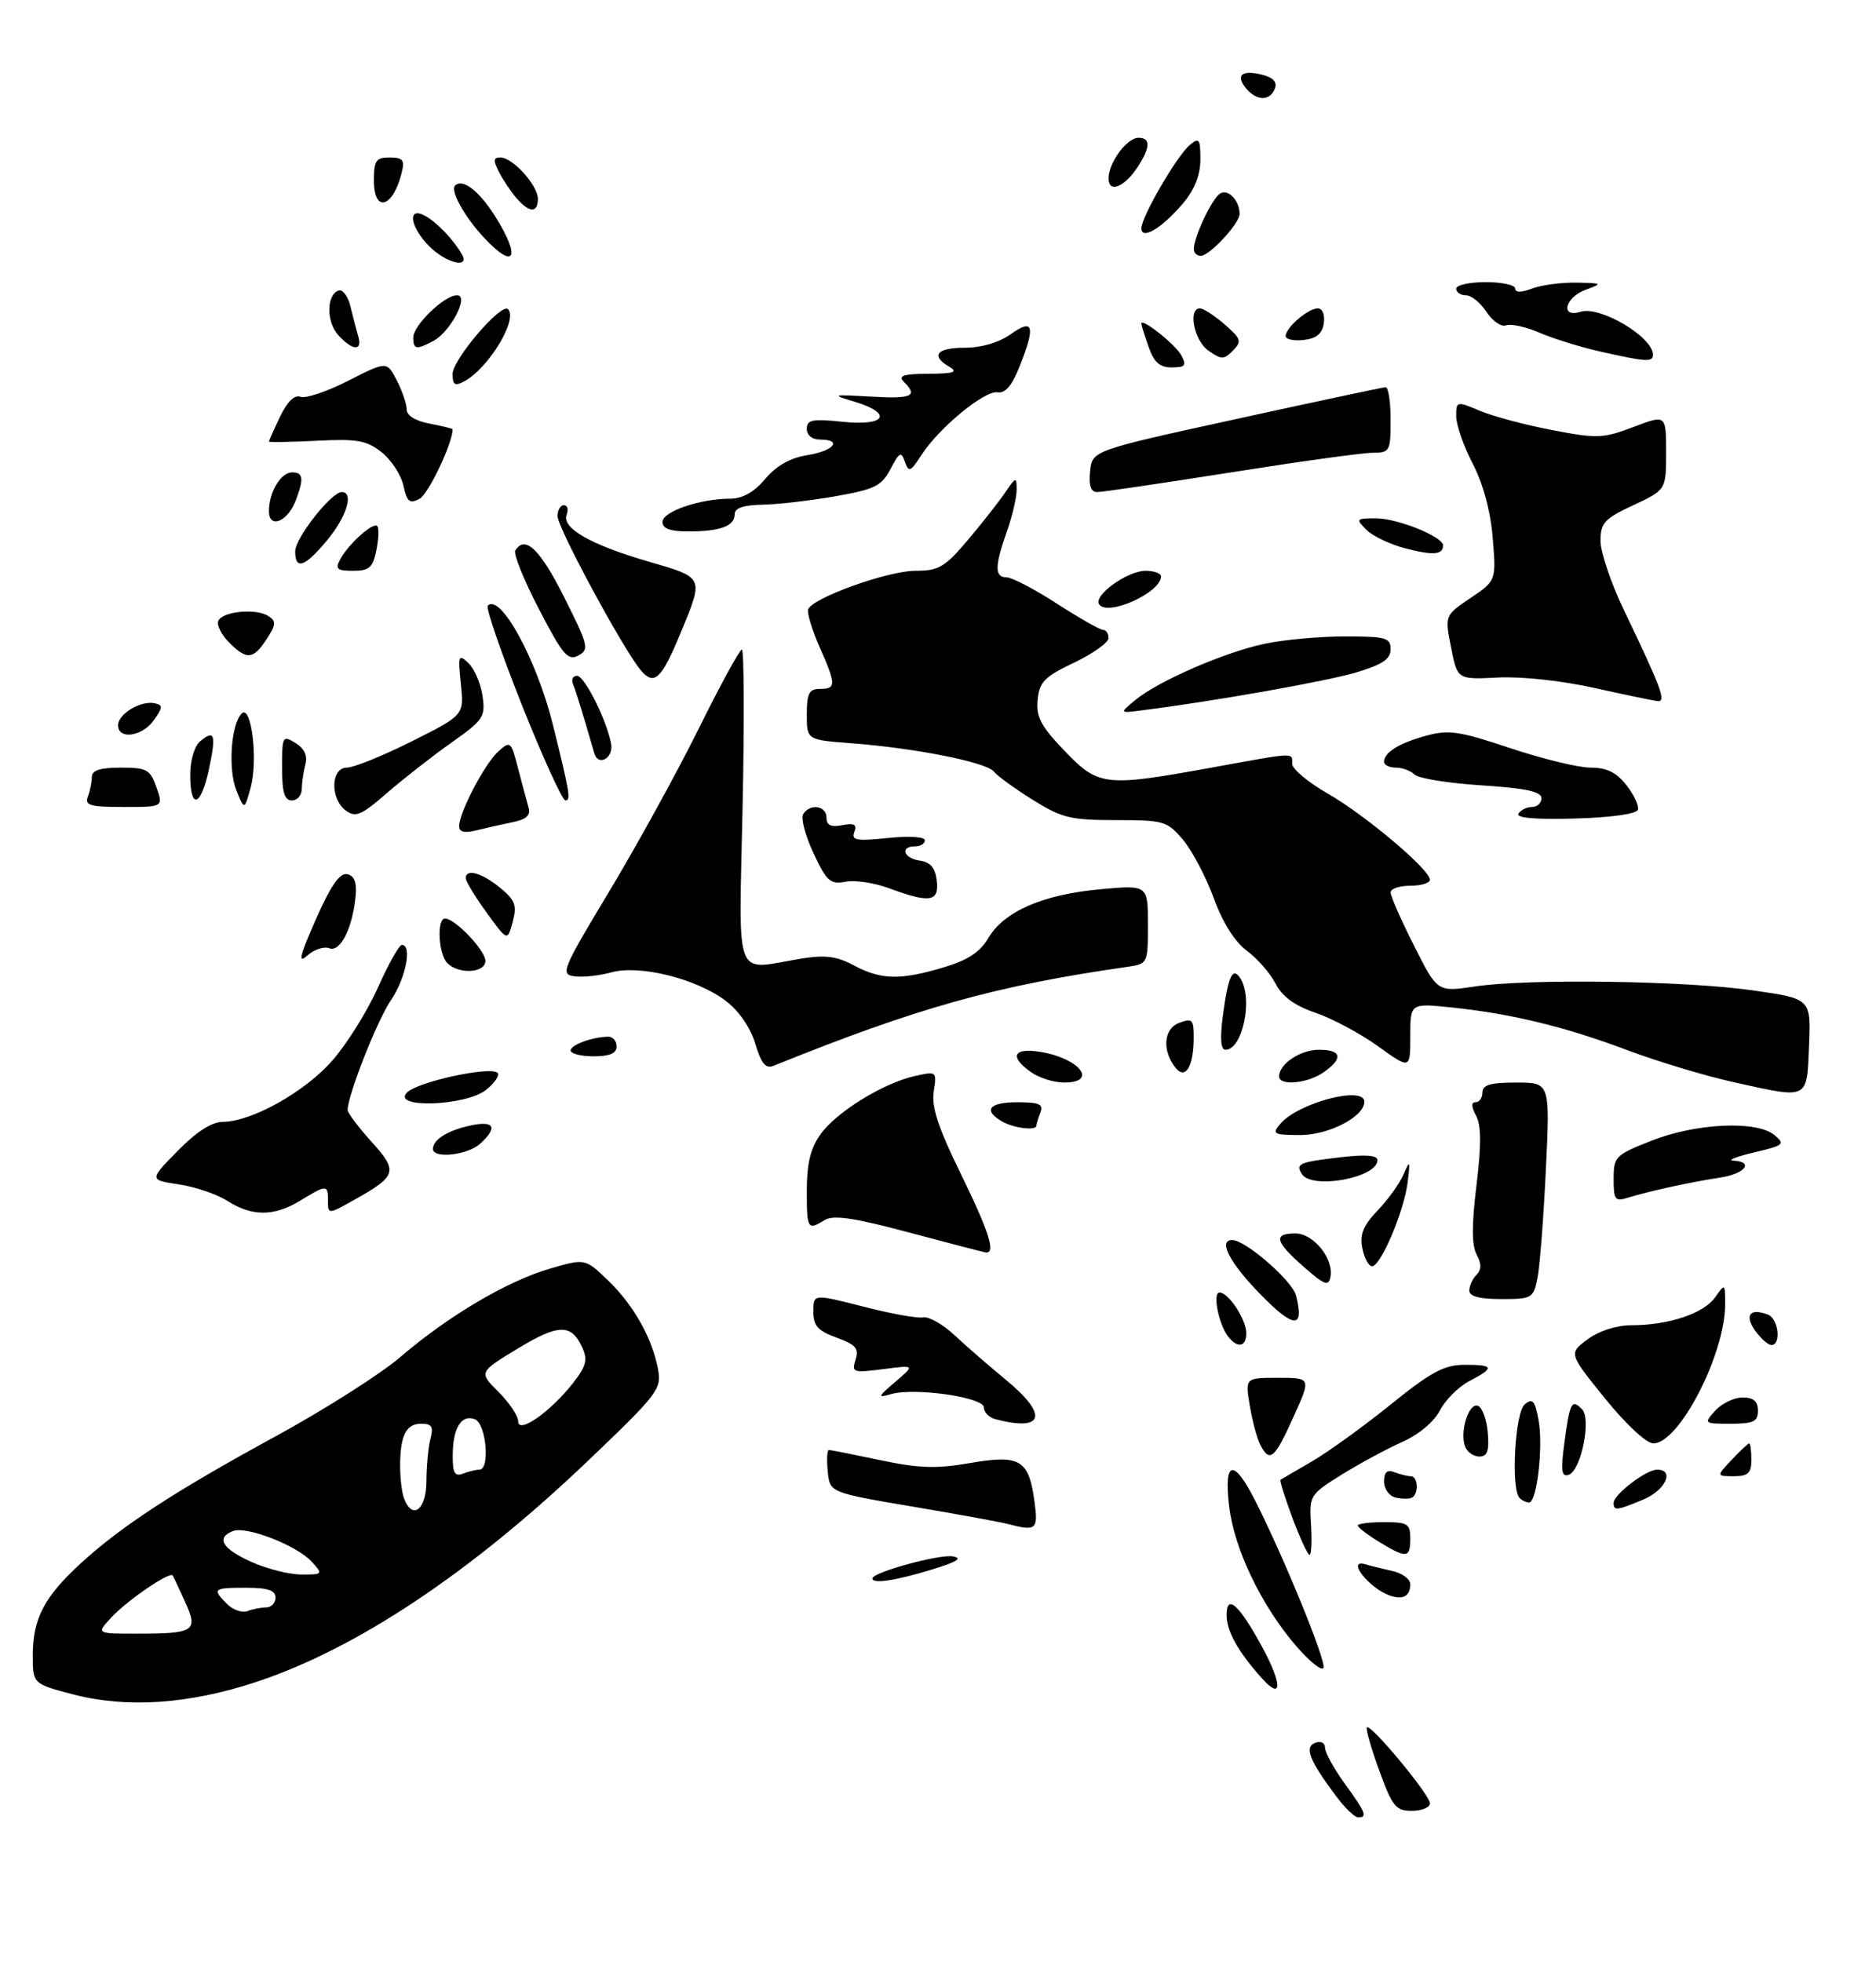 <?xml version="1.0" encoding="UTF-8" standalone="no"?>
<!DOCTYPE svg PUBLIC "-//W3C//DTD SVG 1.1//EN" "http://www.w3.org/Graphics/SVG/1.1/DTD/svg11.dtd" >
<svg xmlns="http://www.w3.org/2000/svg" xmlns:xlink="http://www.w3.org/1999/xlink" version="1.1" viewBox="0 0 286 299">
 <g >
 <path fill="currentColor"
d=" M 39.09 256.35 C 54.38 251.29 71.75 239.72 89.60 222.69 C 100.33 212.45 100.89 211.71 100.32 208.69 C 99.41 203.90 96.58 198.89 92.69 195.15 C 89.20 191.80 89.20 191.80 83.85 193.36 C 77.31 195.26 68.35 200.56 61.00 206.86 C 57.98 209.45 49.42 214.88 42.00 218.93 C 26.59 227.32 18.40 232.67 12.18 238.40 C 6.72 243.44 5.00 246.75 5.00 252.28 C 5.00 256.65 5.00 256.65 11.25 258.28 C 19.40 260.39 28.83 259.74 39.09 256.35 Z  M 203.68 273.75 C 199.59 268.28 198.82 266.28 200.52 265.63 C 201.37 265.31 202.00 265.63 202.00 266.38 C 202.00 267.11 203.35 269.56 205.00 271.84 C 208.24 276.31 208.51 277.00 207.05 277.00 C 206.53 277.00 205.01 275.54 203.68 273.75 Z  M 210.26 269.83 C 209.02 266.43 208.18 263.49 208.39 263.28 C 208.97 262.70 218.00 273.57 218.00 274.86 C 218.00 275.49 216.76 276.00 215.25 276.00 C 212.79 276.00 212.26 275.35 210.26 269.83 Z  M 192.39 255.81 C 188.75 251.76 187.00 248.62 187.00 246.16 C 187.00 242.85 188.89 244.54 192.41 251.01 C 195.51 256.71 195.50 259.28 192.39 255.81 Z  M 197.61 250.89 C 192.29 244.72 188.15 236.09 187.38 229.56 C 186.55 222.54 188.07 222.23 191.37 228.75 C 195.72 237.33 202.15 253.05 201.77 254.18 C 201.57 254.79 199.70 253.31 197.61 250.89 Z  M 212.00 243.23 C 208.73 242.15 205.06 237.46 208.25 238.45 C 208.94 238.66 210.74 239.10 212.25 239.44 C 213.76 239.77 215.00 240.68 215.00 241.46 C 215.00 243.24 213.94 243.87 212.00 243.23 Z  M 133.00 240.58 C 133.00 239.66 143.10 236.88 145.23 237.22 C 146.86 237.48 145.92 238.06 141.85 239.29 C 136.36 240.95 133.00 241.44 133.00 240.58 Z  M 197.04 231.37 C 195.88 228.27 195.06 225.65 195.21 225.55 C 195.37 225.44 197.53 224.18 200.00 222.75 C 202.47 221.31 207.88 217.41 212.00 214.08 C 218.16 209.11 220.17 208.03 223.25 208.02 C 227.78 208.00 227.93 208.47 224.02 210.49 C 222.38 211.34 220.35 213.36 219.52 214.97 C 218.60 216.73 216.29 218.66 213.75 219.79 C 211.41 220.83 207.27 223.07 204.54 224.76 C 199.67 227.80 199.59 227.93 199.87 232.43 C 200.02 234.94 199.92 237.00 199.65 237.00 C 199.37 237.00 198.20 234.47 197.04 231.37 Z  M 210.25 235.01 C 208.46 233.92 207.00 232.80 207.00 232.51 C 207.00 232.23 208.80 232.00 211.00 232.00 C 214.60 232.00 215.00 232.25 215.00 234.50 C 215.00 237.51 214.45 237.57 210.25 235.01 Z  M 153.50 232.25 C 152.40 231.96 145.88 230.77 139.00 229.61 C 126.50 227.49 126.50 227.49 126.19 224.25 C 126.01 222.46 126.10 221.00 126.37 221.00 C 126.65 221.00 130.16 221.70 134.18 222.55 C 140.10 223.80 142.72 223.89 147.91 222.99 C 155.52 221.68 156.85 222.48 157.71 228.86 C 158.29 233.20 158.01 233.42 153.50 232.25 Z  M 246.00 229.07 C 246.00 227.79 250.96 224.00 252.63 224.00 C 255.36 224.00 253.91 227.14 250.53 228.55 C 246.46 230.25 246.00 230.31 246.00 229.07 Z  M 212.75 228.25 C 211.79 228.03 211.00 226.94 211.00 225.82 C 211.00 224.38 211.46 223.96 212.58 224.39 C 213.45 224.73 214.58 225.00 215.08 225.00 C 216.18 225.00 216.32 227.72 215.25 228.27 C 214.84 228.48 213.71 228.47 212.75 228.25 Z  M 231.67 228.33 C 230.32 226.99 230.96 215.28 232.44 214.05 C 233.64 213.06 234.00 213.46 234.55 216.43 C 235.30 220.41 234.31 229.00 233.11 229.00 C 232.68 229.00 232.03 228.70 231.67 228.33 Z  M 238.50 219.87 C 239.33 213.72 239.60 213.20 241.17 214.77 C 242.65 216.25 241.04 224.16 239.14 224.79 C 238.05 225.15 237.92 224.18 238.50 219.87 Z  M 264.00 222.50 C 265.29 221.12 266.50 220.00 266.67 220.00 C 266.85 220.00 267.00 221.12 267.00 222.50 C 267.00 224.54 266.51 225.00 264.33 225.00 C 261.65 225.00 261.65 225.00 264.00 222.50 Z  M 192.15 220.25 C 191.65 219.29 190.92 216.59 190.53 214.25 C 189.82 210.00 189.82 210.00 194.86 210.00 C 199.89 210.00 199.89 210.00 197.19 215.97 C 194.30 222.37 193.58 222.98 192.15 220.25 Z  M 223.36 220.50 C 222.51 218.27 223.89 213.80 225.29 214.26 C 225.95 214.48 226.64 216.31 226.81 218.33 C 227.05 221.15 226.75 222.00 225.53 222.00 C 224.65 222.00 223.68 221.32 223.36 220.50 Z  M 244.68 213.14 C 239.14 206.28 239.14 206.28 242.03 204.14 C 243.78 202.84 246.41 202.00 248.71 201.99 C 254.38 201.99 259.75 200.19 261.47 197.74 C 262.98 195.59 263.00 195.60 263.00 198.80 C 263.00 206.41 255.99 220.00 252.06 220.00 C 251.00 220.00 247.90 217.12 244.68 213.14 Z  M 151.75 216.31 C 150.79 216.06 150.00 215.26 150.00 214.52 C 150.00 212.96 139.44 211.45 135.82 212.49 C 133.74 213.10 133.81 212.90 136.50 210.61 C 139.50 208.05 139.50 208.05 134.63 208.68 C 130.04 209.27 129.81 209.19 130.43 207.23 C 130.97 205.52 130.46 204.94 127.54 203.88 C 124.68 202.84 124.00 202.08 124.00 199.90 C 124.00 197.20 124.00 197.20 131.61 199.15 C 135.80 200.23 139.92 200.97 140.76 200.80 C 141.61 200.64 143.75 201.85 145.51 203.50 C 147.28 205.15 150.81 208.22 153.36 210.32 C 159.87 215.68 159.18 218.25 151.75 216.31 Z  M 261.50 215.00 C 262.50 213.90 264.37 213.00 265.65 213.00 C 267.33 213.00 268.00 213.57 268.00 215.00 C 268.00 216.68 267.33 217.00 263.85 217.00 C 259.75 217.00 259.72 216.97 261.50 215.00 Z  M 187.26 203.75 C 185.78 201.87 184.82 197.00 185.92 197.00 C 187.30 197.00 190.00 201.12 190.00 203.22 C 190.00 205.29 188.67 205.54 187.26 203.75 Z  M 267.54 202.76 C 265.91 200.42 266.82 199.33 269.53 200.37 C 271.13 200.99 271.59 205.00 270.06 205.00 C 269.54 205.00 268.41 203.99 267.54 202.76 Z  M 192.13 197.25 C 187.46 192.48 185.66 189.00 187.85 189.00 C 189.87 189.00 197.01 195.20 197.58 197.45 C 198.87 202.59 197.28 202.53 192.13 197.25 Z  M 224.00 196.70 C 224.00 195.99 224.49 194.91 225.09 194.31 C 225.87 193.53 225.88 192.64 225.12 191.22 C 224.36 189.81 224.35 186.70 225.09 180.67 C 225.84 174.52 225.83 171.55 225.03 170.06 C 224.30 168.68 224.27 168.00 224.96 168.00 C 225.53 168.00 226.00 167.32 226.00 166.50 C 226.00 165.36 227.24 165.00 231.16 165.00 C 236.31 165.00 236.31 165.00 235.67 178.29 C 235.32 185.59 234.75 193.02 234.39 194.79 C 233.77 197.88 233.56 198.00 228.88 198.00 C 225.54 198.00 224.00 197.59 224.00 196.70 Z  M 198.75 193.08 C 194.37 189.24 194.06 188.00 197.48 188.00 C 200.26 188.00 203.37 191.86 202.83 194.64 C 202.55 196.10 201.90 195.85 198.75 193.08 Z  M 207.69 190.25 C 207.28 188.14 207.82 186.80 210.02 184.50 C 211.60 182.85 213.38 180.38 213.97 179.00 C 214.95 176.73 215.01 176.84 214.60 180.19 C 214.06 184.60 210.50 193.00 209.17 193.00 C 208.66 193.00 207.99 191.76 207.69 190.25 Z  M 138.50 187.83 C 130.24 185.62 127.07 185.15 125.76 185.94 C 123.10 187.56 123.00 187.39 123.00 181.40 C 123.00 177.35 123.57 175.01 125.07 172.91 C 127.48 169.51 134.61 165.10 139.45 164.01 C 142.80 163.26 142.83 163.28 142.35 166.37 C 141.99 168.71 143.03 171.87 146.43 178.82 C 150.80 187.74 151.88 191.13 150.25 190.89 C 149.84 190.82 144.55 189.45 138.50 187.83 Z  M 34.64 183.02 C 33.07 182.02 29.75 180.89 27.26 180.52 C 22.74 179.84 22.74 179.84 27.08 175.42 C 29.94 172.50 32.28 171.00 33.96 170.99 C 38.35 170.97 46.41 166.47 50.63 161.69 C 52.86 159.15 55.99 154.15 57.59 150.57 C 59.19 146.99 60.84 144.04 61.25 144.03 C 62.88 143.97 61.87 149.11 59.59 152.46 C 57.48 155.57 53.00 166.95 53.00 169.19 C 53.00 169.63 54.63 171.80 56.62 174.00 C 60.72 178.54 60.53 179.21 54.06 182.85 C 50.03 185.11 50.00 185.11 50.00 183.06 C 50.00 180.52 49.83 180.52 45.77 183.00 C 41.78 185.43 38.42 185.44 34.64 183.02 Z  M 246.00 179.69 C 246.00 176.30 246.26 176.04 251.75 173.87 C 258.57 171.18 267.79 170.75 270.51 173.00 C 272.19 174.39 271.97 174.58 267.41 175.65 C 264.71 176.29 263.29 176.85 264.25 176.90 C 267.46 177.08 266.05 178.90 262.25 179.48 C 257.80 180.16 251.39 181.55 248.25 182.53 C 246.21 183.17 246.00 182.91 246.00 179.69 Z  M 198.46 178.93 C 197.49 177.37 198.03 177.13 204.30 176.39 C 208.19 175.94 210.00 176.07 210.00 176.83 C 210.00 179.52 199.96 181.36 198.46 178.93 Z  M 66.00 175.12 C 66.00 173.70 68.27 172.28 71.75 171.54 C 75.39 170.76 75.94 171.84 73.17 174.35 C 71.26 176.07 66.00 176.64 66.00 175.12 Z  M 195.13 171.35 C 197.81 168.11 208.00 165.41 208.00 167.93 C 208.00 170.19 202.60 173.00 198.24 173.00 C 194.18 173.00 193.89 172.84 195.13 171.35 Z  M 152.75 170.92 C 149.81 169.21 150.79 168.00 155.11 168.00 C 158.44 168.00 159.10 168.30 158.61 169.58 C 158.27 170.45 158.00 171.35 158.00 171.58 C 158.00 172.38 154.49 171.94 152.75 170.92 Z  M 62.06 166.51 C 63.70 164.87 74.80 162.46 75.85 163.52 C 76.21 163.88 75.44 165.03 74.14 166.09 C 71.05 168.59 59.58 168.99 62.06 166.51 Z  M 264.50 164.99 C 260.10 164.02 252.70 161.80 248.06 160.05 C 238.52 156.47 230.38 154.49 221.25 153.55 C 215.00 152.90 215.00 152.90 215.00 157.95 C 215.00 163.00 215.00 163.00 210.09 159.47 C 207.39 157.53 203.10 155.23 200.56 154.37 C 197.37 153.28 195.48 151.90 194.46 149.91 C 193.64 148.33 191.66 146.07 190.07 144.90 C 188.24 143.54 186.39 140.60 185.04 136.90 C 183.87 133.68 181.76 129.69 180.37 128.02 C 177.94 125.14 177.46 125.00 170.11 125.00 C 163.22 125.00 161.86 124.67 157.45 121.91 C 154.73 120.22 152.05 118.27 151.50 117.59 C 150.34 116.17 139.54 114.02 129.75 113.28 C 123.00 112.77 123.00 112.77 123.00 108.89 C 123.00 105.67 123.34 105.00 125.00 105.00 C 127.50 105.00 127.49 104.37 124.93 98.58 C 123.80 96.01 123.02 93.45 123.20 92.89 C 123.78 91.16 135.29 87.01 139.54 87.00 C 143.11 87.00 144.03 86.46 147.54 82.32 C 149.72 79.74 152.28 76.48 153.24 75.07 C 154.88 72.65 154.99 72.63 154.99 74.62 C 155.00 75.79 154.33 78.66 153.50 81.00 C 151.62 86.34 151.61 88.00 153.47 88.00 C 154.27 88.00 157.72 89.80 161.12 92.00 C 164.53 94.20 167.69 96.00 168.16 96.00 C 168.62 96.00 169.00 96.56 169.00 97.25 C 168.99 97.94 166.63 99.62 163.75 101.00 C 159.22 103.15 158.46 103.94 158.19 106.67 C 157.94 109.27 158.68 110.67 162.27 114.42 C 167.47 119.84 168.41 119.95 184.58 117.02 C 197.70 114.63 197.00 114.66 197.00 116.43 C 197.00 117.21 199.44 119.25 202.43 120.96 C 208.13 124.22 218.00 132.55 218.00 134.09 C 218.00 134.59 216.65 135.00 215.00 135.00 C 213.35 135.00 212.00 135.46 212.00 136.02 C 212.00 136.59 213.60 140.24 215.57 144.13 C 219.13 151.21 219.13 151.21 224.82 150.36 C 232.93 149.13 256.96 149.47 267.29 150.96 C 276.08 152.22 276.08 152.22 275.79 159.35 C 275.45 167.68 275.83 167.49 264.50 164.99 Z  M 157.22 163.44 C 153.83 161.07 154.45 159.65 158.59 160.32 C 164.60 161.30 167.48 165.00 162.22 165.00 C 160.69 165.00 158.44 164.30 157.22 163.44 Z  M 195.00 164.07 C 195.00 162.17 198.24 160.00 201.07 160.00 C 204.56 160.00 204.83 161.31 201.78 163.44 C 199.34 165.15 195.00 165.55 195.00 164.07 Z  M 179.26 162.80 C 177.13 160.20 177.37 156.80 179.75 155.91 C 181.79 155.14 182.00 155.36 181.98 158.28 C 181.96 162.54 180.73 164.59 179.26 162.80 Z  M 115.14 159.07 C 114.40 156.61 112.66 154.08 110.66 152.56 C 106.23 149.18 97.55 147.01 93.22 148.20 C 91.39 148.71 88.86 148.98 87.59 148.81 C 85.40 148.52 85.67 147.84 92.89 135.85 C 97.07 128.89 103.20 117.76 106.50 111.10 C 109.79 104.45 112.77 99.00 113.10 99.00 C 113.43 99.00 113.49 109.80 113.21 123.00 C 112.65 150.21 111.73 147.83 122.15 146.11 C 125.78 145.52 127.54 145.74 130.15 147.13 C 134.31 149.35 137.22 149.42 143.78 147.47 C 147.55 146.35 149.39 145.15 150.69 142.95 C 153.07 138.91 159.01 136.33 167.75 135.54 C 175.00 134.88 175.00 134.88 175.00 140.89 C 175.00 146.91 175.00 146.91 171.75 147.38 C 151.73 150.26 139.87 153.58 117.92 162.45 C 116.73 162.93 116.05 162.10 115.14 159.07 Z  M 87.00 160.12 C 87.00 159.25 90.30 158.04 92.75 158.01 C 93.44 158.01 94.00 158.68 94.00 159.50 C 94.00 160.55 92.94 161.00 90.50 161.00 C 88.58 161.00 87.00 160.60 87.00 160.12 Z  M 186.43 154.81 C 187.24 148.73 187.92 147.27 189.11 149.14 C 191.06 152.22 189.43 160.00 186.84 160.00 C 186.10 160.00 185.97 158.32 186.43 154.81 Z  M 68.20 146.80 C 66.83 145.43 66.56 140.00 67.85 140.00 C 69.37 140.00 74.00 144.86 74.00 146.45 C 74.00 148.31 69.95 148.55 68.20 146.80 Z  M 48.15 140.13 C 50.41 135.01 51.79 133.01 52.92 133.24 C 54.02 133.47 54.41 134.48 54.22 136.54 C 53.75 141.47 51.89 145.17 50.21 144.53 C 49.39 144.21 47.87 144.72 46.84 145.65 C 45.39 146.96 45.69 145.70 48.15 140.13 Z  M 74.18 139.09 C 72.43 136.68 71.00 134.32 71.00 133.85 C 71.00 132.34 73.43 133.02 76.23 135.30 C 78.55 137.21 78.83 137.98 78.16 140.51 C 77.36 143.48 77.36 143.48 74.18 139.09 Z  M 135.50 135.37 C 133.30 134.56 130.33 134.11 128.90 134.39 C 126.59 134.83 126.03 134.34 124.02 130.05 C 122.78 127.39 122.06 124.71 122.44 124.10 C 123.47 122.42 126.00 122.79 126.00 124.62 C 126.00 125.79 126.67 126.11 128.41 125.77 C 130.24 125.42 130.68 125.67 130.24 126.81 C 129.76 128.08 130.55 128.22 135.33 127.73 C 138.57 127.40 141.00 127.54 141.00 128.07 C 141.00 128.58 140.32 129.00 139.50 129.00 C 137.13 129.00 137.76 130.83 140.25 131.18 C 141.86 131.41 142.59 132.28 142.82 134.25 C 143.19 137.47 141.75 137.69 135.50 135.37 Z  M 70.00 125.92 C 70.00 123.84 73.89 116.41 75.96 114.54 C 77.81 112.87 77.91 112.96 78.99 117.15 C 79.61 119.54 80.33 122.23 80.59 123.12 C 80.92 124.27 80.21 124.91 78.14 125.32 C 76.54 125.64 74.06 126.20 72.62 126.56 C 70.81 127.01 70.00 126.82 70.00 125.92 Z  M 52.73 123.55 C 50.30 121.77 50.41 117.00 52.88 117.00 C 53.92 117.00 58.37 115.20 62.76 113.00 C 70.75 109.00 70.75 109.00 70.26 104.25 C 69.80 99.86 69.89 99.62 71.42 101.07 C 72.32 101.93 73.29 104.18 73.56 106.07 C 74.02 109.28 73.71 109.74 68.78 113.22 C 65.88 115.27 61.47 118.72 58.98 120.88 C 55.10 124.26 54.22 124.64 52.73 123.55 Z  M 231.49 124.01 C 231.84 123.45 232.77 123.00 233.56 123.00 C 234.35 123.00 235.00 122.39 235.00 121.65 C 235.00 120.65 232.58 120.14 225.86 119.70 C 220.83 119.38 216.24 118.64 215.66 118.06 C 215.08 117.48 213.79 117.00 212.80 117.00 C 211.81 117.00 211.00 116.61 211.00 116.12 C 211.00 114.68 213.27 113.27 217.44 112.13 C 220.87 111.20 222.51 111.44 230.24 114.03 C 235.12 115.66 240.63 117.00 242.48 117.00 C 244.95 117.00 246.42 117.72 247.95 119.67 C 249.11 121.14 249.89 122.82 249.70 123.42 C 249.48 124.06 245.61 124.60 240.10 124.76 C 234.08 124.93 231.09 124.67 231.49 124.01 Z  M 13.39 121.42 C 13.73 120.55 14.00 119.20 14.00 118.42 C 14.00 117.41 15.27 117.00 18.40 117.00 C 22.39 117.00 22.90 117.28 23.85 120.00 C 24.90 123.00 24.90 123.00 18.84 123.00 C 13.73 123.00 12.88 122.75 13.39 121.42 Z  M 36.05 120.50 C 34.74 117.28 35.21 110.39 36.84 108.76 C 38.32 107.28 39.37 115.86 38.21 120.04 C 37.26 123.50 37.26 123.50 36.05 120.50 Z  M 29.00 118.12 C 29.00 115.87 29.64 113.72 30.52 112.98 C 32.73 111.15 32.98 111.95 31.85 117.26 C 30.63 122.99 29.00 123.48 29.00 118.12 Z  M 43.00 116.99 C 43.00 112.20 43.09 112.04 45.04 113.24 C 46.40 114.08 46.91 115.17 46.56 116.50 C 46.27 117.60 46.02 119.29 46.01 120.25 C 46.01 121.21 45.33 122.00 44.50 122.00 C 43.37 122.00 43.00 120.78 43.00 116.99 Z  M 79.56 107.45 C 76.38 99.44 74.04 92.63 74.36 92.31 C 76.29 90.38 81.83 100.53 84.30 110.50 C 86.87 120.87 87.06 122.00 86.20 122.00 C 85.74 122.00 82.75 115.45 79.56 107.45 Z  M 90.61 114.83 C 88.85 108.75 87.79 105.31 87.35 104.25 C 87.07 103.56 87.35 103.00 87.97 103.00 C 89.12 103.00 92.54 109.86 93.17 113.40 C 93.55 115.55 91.21 116.87 90.61 114.83 Z  M 18.00 110.54 C 18.00 108.81 21.46 106.74 23.58 107.19 C 24.86 107.46 24.84 107.80 23.47 109.75 C 21.70 112.27 18.00 112.80 18.00 110.54 Z  M 173.07 106.70 C 176.59 103.80 186.66 99.42 192.80 98.12 C 195.71 97.50 201.23 97.00 205.05 97.00 C 211.29 97.00 212.00 97.20 212.00 98.96 C 212.00 100.46 210.76 101.29 206.75 102.49 C 202.22 103.85 184.91 106.91 174.07 108.27 C 170.65 108.71 170.65 108.71 173.07 106.70 Z  M 243.00 104.84 C 238.09 103.75 231.90 103.08 228.34 103.27 C 222.18 103.58 222.18 103.58 221.22 98.69 C 220.25 93.80 220.25 93.80 224.18 91.15 C 228.10 88.50 228.10 88.50 227.57 82.00 C 227.23 77.88 226.11 73.74 224.51 70.66 C 223.13 68.00 222.00 64.75 222.00 63.46 C 222.00 61.13 222.05 61.12 225.65 62.63 C 227.66 63.47 232.62 64.79 236.68 65.56 C 243.49 66.87 244.42 66.83 249.02 65.08 C 254.00 63.19 254.00 63.19 254.00 68.93 C 254.00 74.66 254.00 74.66 249.00 77.00 C 244.58 79.07 244.00 79.70 244.00 82.45 C 244.00 84.16 245.61 88.92 247.59 93.03 C 253.30 104.93 254.07 107.02 252.70 106.86 C 252.04 106.79 247.68 105.88 243.00 104.84 Z  M 97.79 102.28 C 95.25 99.41 85.00 80.48 85.00 78.66 C 85.00 77.75 85.44 77.00 85.97 77.00 C 86.50 77.00 86.69 77.64 86.39 78.43 C 85.60 80.49 90.00 83.01 98.85 85.59 C 107.42 88.08 107.32 87.86 103.75 96.50 C 100.87 103.46 99.77 104.52 97.79 102.28 Z  M 82.17 92.85 C 79.87 88.44 78.25 84.41 78.55 83.91 C 80.04 81.51 82.32 83.68 85.98 90.97 C 89.71 98.39 89.86 99.00 88.17 99.91 C 86.58 100.76 85.79 99.83 82.17 92.85 Z  M 34.94 97.94 C 33.80 96.80 33.05 95.34 33.26 94.69 C 33.75 93.20 39.02 92.66 40.92 93.90 C 42.13 94.69 42.09 95.21 40.65 97.41 C 38.60 100.54 37.63 100.63 34.94 97.94 Z  M 167.55 92.08 C 166.71 90.72 171.89 87.00 174.63 87.00 C 175.94 87.00 177.00 87.38 177.00 87.85 C 177.00 90.34 168.76 94.04 167.55 92.08 Z  M 51.87 85.24 C 53.11 82.92 56.88 79.54 57.51 80.18 C 57.79 80.46 57.73 82.10 57.38 83.84 C 56.85 86.52 56.31 87.00 53.84 87.00 C 51.37 87.00 51.07 86.73 51.87 85.24 Z  M 45.00 84.03 C 45.00 82.01 50.51 75.00 52.10 75.00 C 53.98 75.00 52.88 78.69 49.93 82.27 C 46.50 86.43 45.00 86.97 45.00 84.03 Z  M 214.28 83.59 C 211.95 82.99 209.27 81.71 208.31 80.75 C 206.66 79.09 206.73 79.00 209.75 79.00 C 213.05 79.00 220.00 81.80 220.00 83.13 C 220.00 84.56 218.49 84.68 214.28 83.59 Z  M 101.00 79.55 C 101.00 77.97 106.71 76.01 111.31 76.01 C 113.21 76.00 114.95 75.02 116.66 73.00 C 118.36 70.98 120.46 69.79 123.09 69.37 C 127.14 68.72 128.52 67.00 125.00 67.00 C 123.81 67.00 123.00 66.33 123.00 65.36 C 123.00 63.97 123.84 63.81 128.50 64.29 C 135.07 64.97 136.19 63.01 130.25 61.22 C 126.68 60.14 126.80 60.11 132.75 60.45 C 139.05 60.81 139.99 60.39 137.80 58.20 C 136.87 57.27 137.70 56.99 141.55 56.97 C 145.40 56.95 146.11 56.71 144.75 55.92 C 141.81 54.21 142.79 53.00 147.10 53.00 C 149.63 53.00 152.30 52.21 154.10 50.93 C 157.59 48.44 157.90 49.70 155.37 56.02 C 154.26 58.81 153.22 59.99 152.07 59.80 C 150.11 59.47 143.15 65.21 140.46 69.37 C 138.81 71.93 138.54 72.04 137.96 70.39 C 137.39 68.76 137.12 68.90 135.76 71.48 C 134.41 74.07 133.38 74.58 127.36 75.64 C 123.59 76.30 118.59 76.88 116.25 76.92 C 113.32 76.98 112.00 77.43 112.00 78.39 C 112.00 80.19 109.80 81.00 104.92 81.00 C 102.16 81.00 101.00 80.57 101.00 79.55 Z  M 41.00 77.90 C 41.00 75.02 42.81 72.00 44.54 72.00 C 46.24 72.00 46.35 72.94 45.08 76.30 C 43.84 79.54 41.00 80.66 41.00 77.90 Z  M 61.50 74.01 C 61.14 72.37 59.64 70.08 58.17 68.92 C 55.89 67.12 54.45 66.86 48.25 67.18 C 44.26 67.38 41.00 67.43 41.00 67.30 C 41.00 67.17 41.76 65.46 42.70 63.50 C 43.80 61.21 44.90 60.13 45.81 60.48 C 46.58 60.78 49.86 59.68 53.09 58.03 C 58.97 55.04 58.97 55.04 60.49 57.97 C 61.32 59.58 62.00 61.58 62.00 62.41 C 62.00 63.33 63.34 64.16 65.50 64.57 C 67.42 64.93 69.00 65.32 69.00 65.43 C 69.00 67.55 65.32 75.29 63.98 76.01 C 62.45 76.83 62.05 76.51 61.50 74.01 Z  M 166.19 71.84 C 166.50 68.67 166.50 68.67 188.50 63.86 C 200.60 61.21 210.84 59.03 211.25 59.02 C 211.66 59.01 212.00 61.25 212.00 64.00 C 212.00 68.79 211.88 69.00 209.25 69.01 C 207.74 69.01 198.00 70.36 187.60 72.01 C 177.21 73.65 168.06 75.00 167.29 75.00 C 166.30 75.00 165.97 74.04 166.19 71.84 Z  M 69.00 57.00 C 69.00 54.79 76.43 46.10 77.45 47.12 C 79.01 48.67 74.47 56.15 70.76 58.13 C 69.34 58.89 69.00 58.67 69.00 57.00 Z  M 175.10 52.85 C 174.49 51.12 174.00 49.53 174.00 49.33 C 174.00 48.38 179.19 52.49 180.08 54.14 C 180.92 55.72 180.70 56.00 178.63 56.00 C 176.80 56.00 175.92 55.22 175.10 52.85 Z  M 184.22 53.44 C 182.03 51.91 181.06 47.00 182.94 47.00 C 183.46 47.00 185.15 48.10 186.69 49.44 C 189.22 51.63 189.35 52.03 187.97 53.43 C 186.58 54.84 186.22 54.84 184.22 53.44 Z  M 244.00 53.59 C 240.97 52.91 236.80 51.62 234.73 50.72 C 232.65 49.82 230.35 49.31 229.62 49.59 C 228.89 49.87 227.54 48.95 226.62 47.55 C 225.71 46.15 224.29 45.00 223.48 45.00 C 222.66 45.00 222.00 44.55 222.00 44.00 C 222.00 43.45 224.03 43.00 226.50 43.00 C 228.97 43.00 231.00 43.44 231.00 43.98 C 231.00 44.61 231.90 44.61 233.57 43.98 C 234.98 43.44 238.01 43.04 240.32 43.08 C 244.31 43.15 244.37 43.20 241.75 44.16 C 238.57 45.32 237.81 48.51 240.95 47.52 C 243.92 46.57 252.00 51.36 252.00 54.07 C 252.00 55.22 250.94 55.16 244.00 53.59 Z  M 51.57 51.08 C 49.72 49.04 49.76 44.90 51.63 44.28 C 52.25 44.08 53.06 45.17 53.43 46.71 C 53.79 48.24 54.33 50.29 54.61 51.25 C 55.30 53.56 53.74 53.48 51.57 51.08 Z  M 63.00 51.45 C 63.00 49.58 67.74 45.00 69.67 45.00 C 71.59 45.00 68.71 50.55 66.06 51.97 C 63.47 53.35 63.00 53.27 63.00 51.45 Z  M 196.00 51.22 C 196.00 49.94 199.41 47.00 200.90 47.00 C 201.61 47.00 202.00 47.95 201.82 49.25 C 201.59 50.86 200.72 51.59 198.75 51.82 C 197.24 51.99 196.00 51.72 196.00 51.22 Z  M 65.45 37.55 C 62.51 34.60 62.04 31.42 64.76 32.87 C 66.56 33.84 69.14 36.52 70.41 38.75 C 71.69 41.00 68.02 40.11 65.45 37.55 Z  M 73.81 36.25 C 70.82 33.05 68.60 29.06 69.38 28.29 C 70.51 27.15 73.02 29.07 75.46 32.93 C 79.47 39.29 78.49 41.26 73.81 36.25 Z  M 182.00 37.97 C 182.00 36.11 184.77 30.26 186.01 29.49 C 187.23 28.74 188.96 30.54 188.98 32.60 C 189.00 34.04 184.40 39.00 183.05 39.00 C 182.47 39.00 182.00 38.54 182.00 37.97 Z  M 174.01 34.79 C 174.02 33.02 179.44 23.71 181.41 22.08 C 182.81 20.91 183.00 21.17 183.00 24.30 C 183.00 26.66 182.13 28.88 180.39 30.95 C 177.20 34.74 174.00 36.67 174.01 34.79 Z  M 78.78 30.25 C 77.94 29.29 76.73 27.49 76.09 26.25 C 75.16 24.45 75.20 24.00 76.29 24.00 C 78.16 24.00 82.00 28.25 82.00 30.31 C 82.00 32.49 80.71 32.46 78.78 30.25 Z  M 57.00 27.50 C 57.00 24.47 57.32 24.00 59.41 24.00 C 61.40 24.00 61.72 24.39 61.26 26.25 C 59.93 31.70 57.00 32.55 57.00 27.50 Z  M 169.00 27.19 C 169.00 24.80 171.80 21.00 173.56 21.00 C 175.43 21.00 175.39 22.48 173.44 25.45 C 171.41 28.55 169.00 29.50 169.00 27.19 Z  M 189.98 13.48 C 188.31 11.46 189.31 10.61 192.42 11.39 C 194.11 11.81 194.74 12.51 194.36 13.51 C 193.62 15.43 191.59 15.42 189.98 13.48 Z  M 17.06 246.44 C 19.51 243.83 25.92 239.47 26.33 240.14 C 26.46 240.34 27.31 242.15 28.22 244.16 C 30.25 248.64 29.70 249.00 20.74 249.00 C 14.65 249.00 14.65 249.00 17.06 246.44 Z  M 34.63 244.49 C 32.30 242.16 32.49 242.00 37.50 242.00 C 40.83 242.00 42.00 242.39 42.00 243.50 C 42.00 244.32 41.36 245.00 40.58 245.00 C 39.80 245.00 38.51 245.25 37.71 245.56 C 36.91 245.86 35.52 245.38 34.63 244.49 Z  M 38.25 238.03 C 33.85 236.03 32.88 234.37 35.54 233.35 C 37.59 232.56 45.31 235.58 47.53 238.04 C 49.27 239.95 49.23 240.00 45.90 239.98 C 44.03 239.97 40.59 239.09 38.25 238.03 Z  M 61.61 228.42 C 61.27 227.55 61.00 225.34 61.00 223.50 C 61.00 218.81 61.90 217.00 64.22 217.00 C 65.82 217.00 66.11 217.46 65.63 219.25 C 65.30 220.49 65.02 223.41 65.01 225.75 C 65.00 230.10 62.89 231.76 61.61 228.42 Z  M 69.02 221.86 C 69.03 217.64 70.33 215.53 72.40 216.32 C 74.12 216.99 74.75 224.00 73.08 224.00 C 72.58 224.00 71.45 224.27 70.58 224.61 C 69.33 225.09 69.00 224.51 69.02 221.86 Z  M 79.00 216.65 C 79.00 215.82 77.65 213.80 76.00 212.15 C 72.99 209.15 72.99 209.15 78.89 205.57 C 85.16 201.76 87.10 201.73 88.77 205.39 C 89.62 207.26 89.36 208.24 87.36 210.80 C 83.93 215.18 79.00 218.63 79.00 216.65 Z "/>
</g>
</svg>